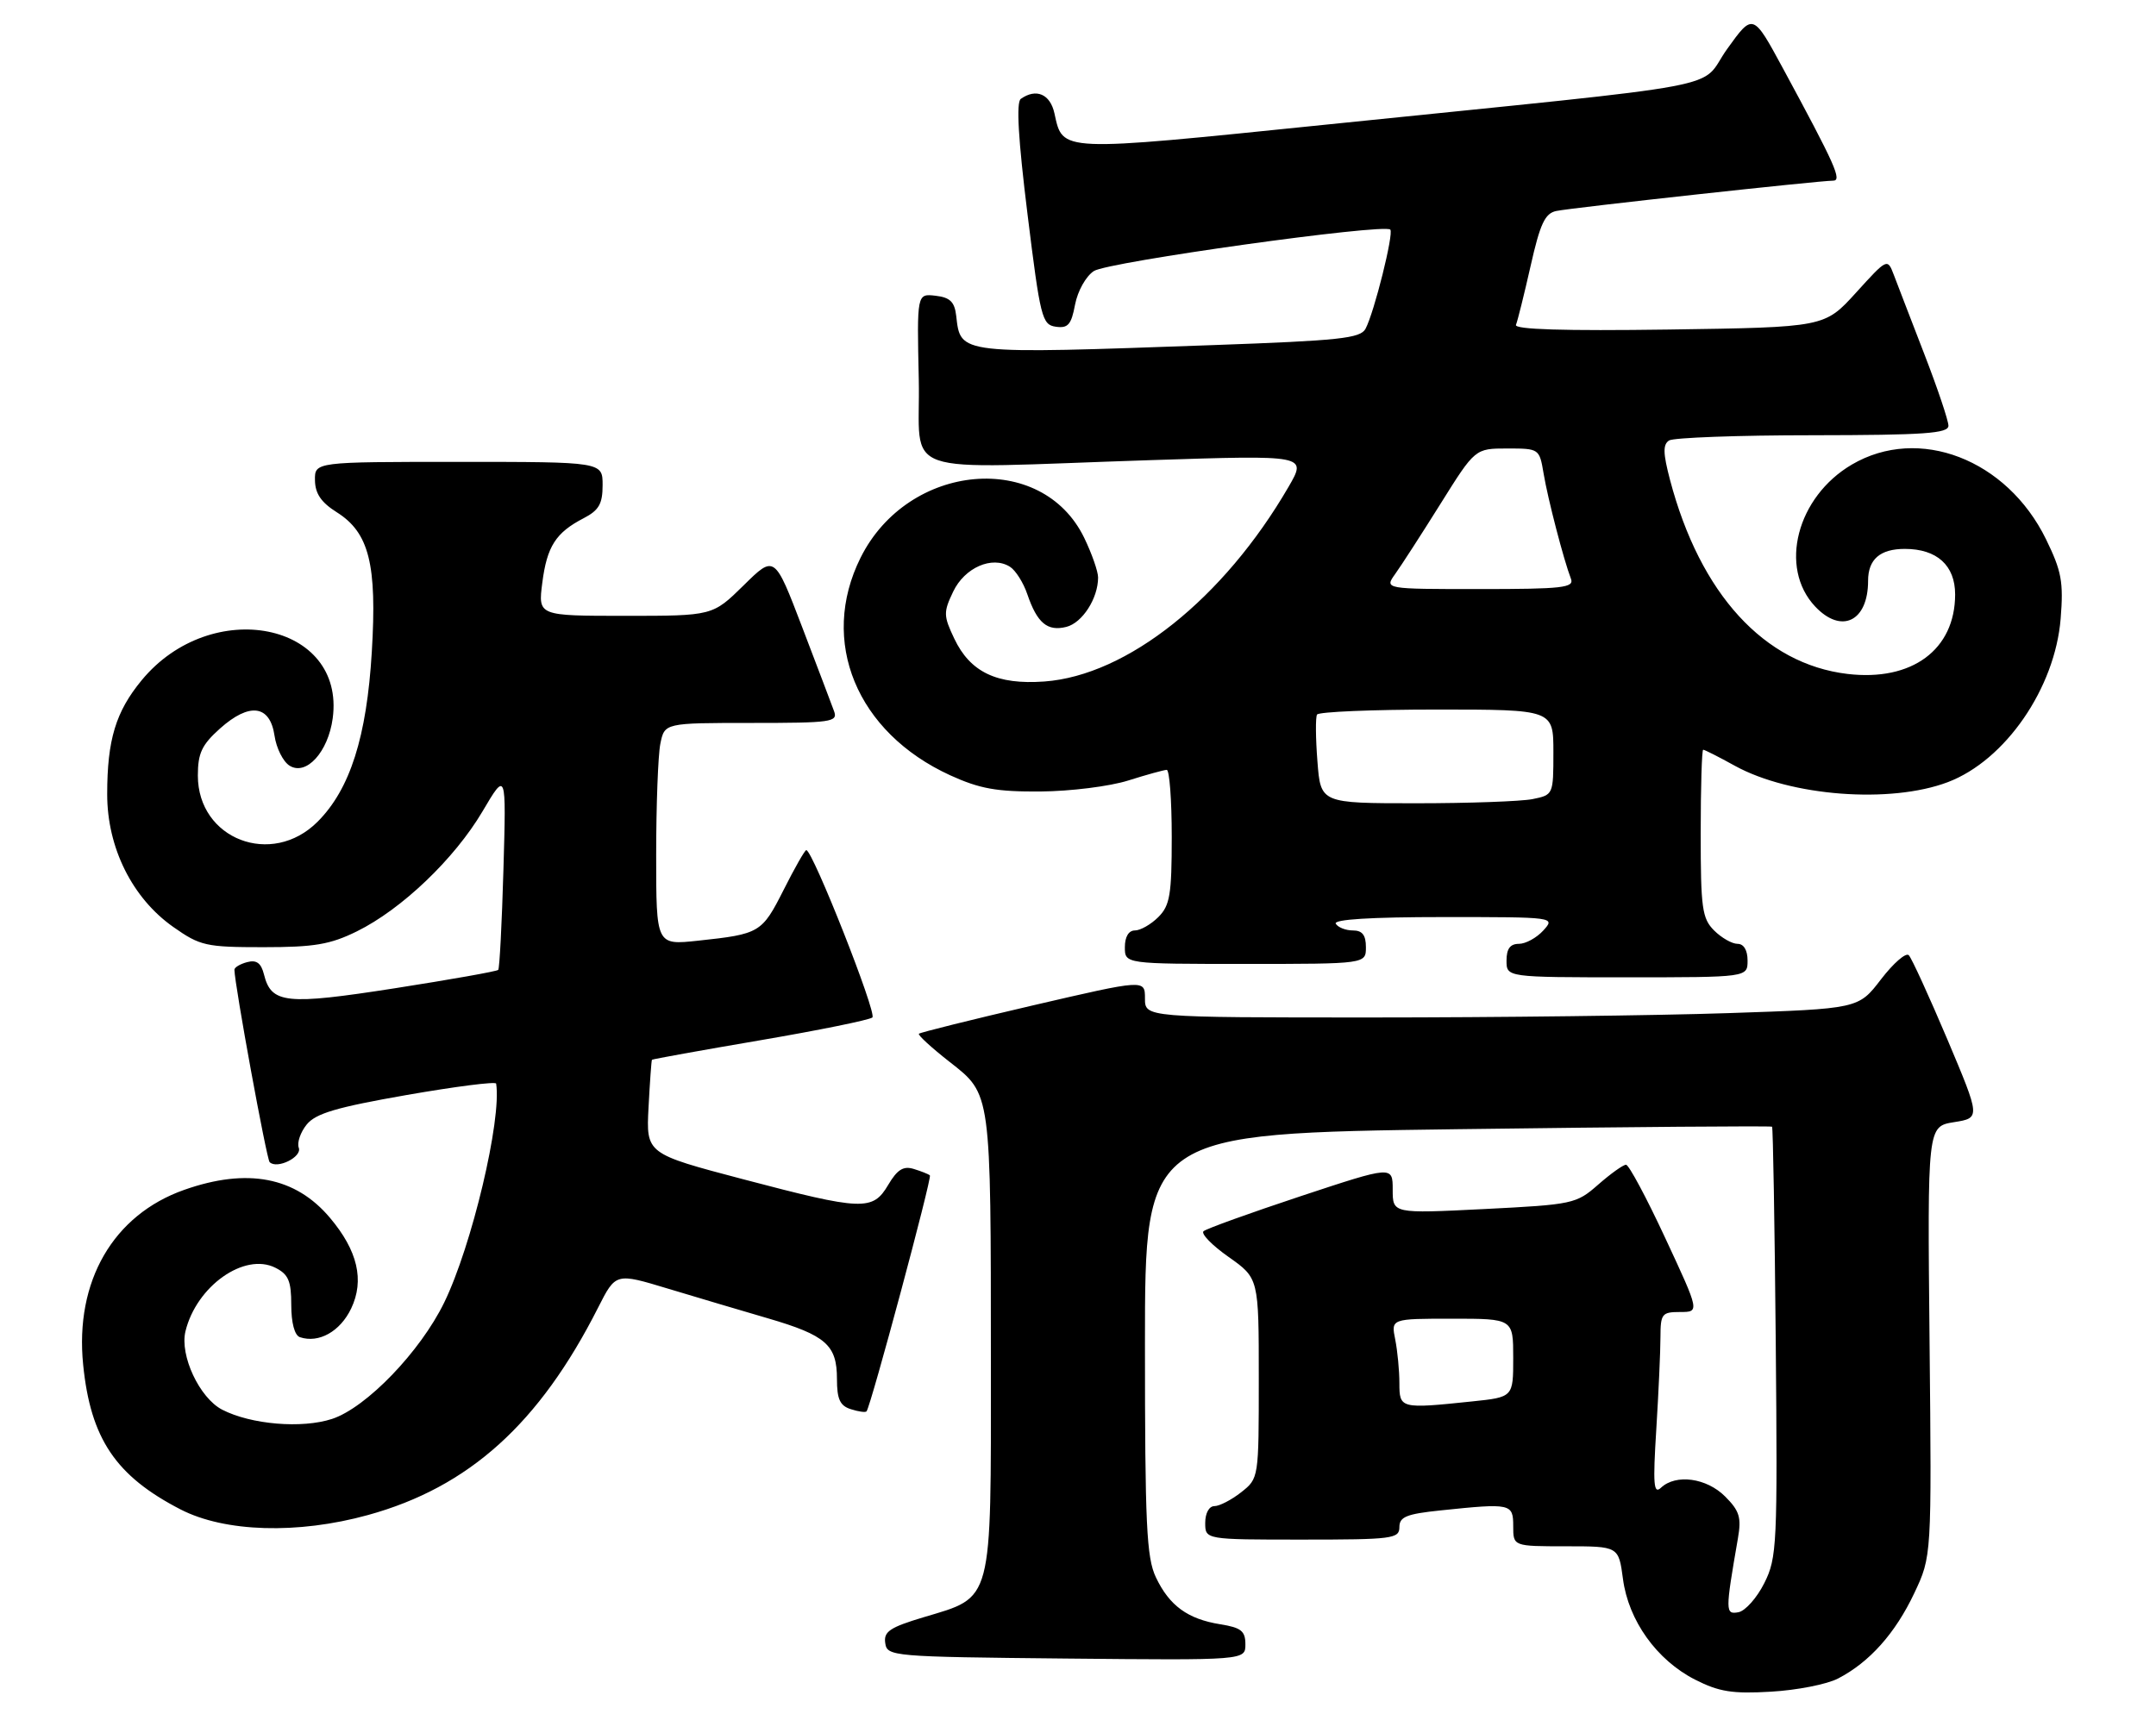 <?xml version="1.0" encoding="UTF-8" standalone="no"?>
<!DOCTYPE svg PUBLIC "-//W3C//DTD SVG 1.1//EN" "http://www.w3.org/Graphics/SVG/1.1/DTD/svg11.dtd" >
<svg xmlns="http://www.w3.org/2000/svg" xmlns:xlink="http://www.w3.org/1999/xlink" version="1.1" viewBox="0 0 322 256">
 <g >
 <path fill="currentColor"
d=" M 274.52 250.75 C 279.21 248.32 283.06 244.01 285.90 238.00 C 288.50 232.50 288.50 232.50 288.18 200.39 C 287.86 168.28 287.86 168.28 291.83 167.64 C 295.79 167.01 295.79 167.01 290.83 155.25 C 288.09 148.79 285.51 143.14 285.08 142.70 C 284.65 142.26 282.79 143.88 280.93 146.30 C 277.56 150.70 277.56 150.70 258.12 151.35 C 247.43 151.71 223.45 152.00 204.84 152.00 C 171.00 152.00 171.00 152.00 171.00 149.15 C 171.00 146.31 171.00 146.31 154.29 150.19 C 145.10 152.33 137.43 154.24 137.24 154.43 C 137.05 154.62 139.11 156.51 141.83 158.64 C 148.06 163.52 147.98 162.96 147.99 203.62 C 148.00 239.83 148.36 238.48 137.97 241.59 C 132.90 243.11 131.96 243.74 132.21 245.45 C 132.49 247.45 133.15 247.51 159.25 247.77 C 186.00 248.03 186.00 248.03 186.00 245.64 C 186.00 243.66 185.37 243.15 182.25 242.65 C 177.38 241.87 174.64 239.87 172.63 235.63 C 171.23 232.68 171.00 227.75 171.00 200.76 C 171.00 169.32 171.00 169.32 217.70 168.69 C 243.38 168.35 264.52 168.18 264.66 168.32 C 264.80 168.47 265.05 182.96 265.21 200.54 C 265.48 230.82 265.40 232.71 263.50 236.50 C 262.40 238.70 260.66 240.66 259.64 240.85 C 257.66 241.21 257.66 240.78 259.56 229.81 C 260.10 226.70 259.80 225.71 257.65 223.56 C 254.88 220.78 250.29 220.16 248.07 222.25 C 246.97 223.29 246.85 221.79 247.37 213.50 C 247.71 208.00 247.99 201.81 247.99 199.75 C 248.00 196.27 248.21 196.00 250.92 196.00 C 253.85 196.00 253.85 196.00 248.73 185.00 C 245.92 178.95 243.27 174.00 242.85 174.00 C 242.42 174.00 240.55 175.34 238.69 176.97 C 235.41 179.85 234.93 179.95 221.66 180.62 C 208.00 181.30 208.00 181.30 208.00 177.73 C 208.00 174.15 208.00 174.15 194.25 178.70 C 186.69 181.21 180.16 183.56 179.75 183.93 C 179.33 184.30 181.02 186.04 183.50 187.78 C 188.00 190.96 188.00 190.96 188.00 205.91 C 188.00 220.85 188.00 220.85 185.37 222.93 C 183.92 224.07 182.12 225.00 181.37 225.00 C 180.58 225.00 180.00 226.05 180.00 227.50 C 180.00 230.00 180.00 230.00 194.50 230.00 C 207.96 230.00 209.00 229.87 209.00 228.14 C 209.00 226.60 210.05 226.17 215.15 225.64 C 225.68 224.54 226.00 224.61 226.00 228.00 C 226.00 231.00 226.00 231.00 233.87 231.00 C 241.74 231.00 241.74 231.00 242.39 235.87 C 243.21 242.10 247.43 247.99 253.14 250.91 C 256.74 252.74 258.72 253.06 264.50 252.72 C 268.35 252.50 272.86 251.62 274.52 250.75 Z  M 54.96 226.33 C 70.04 222.17 80.56 212.68 89.34 195.32 C 91.96 190.15 91.96 190.15 99.73 192.50 C 104.00 193.79 110.74 195.79 114.71 196.95 C 123.36 199.48 125.00 200.93 125.00 206.00 C 125.00 209.03 125.45 210.01 127.08 210.52 C 128.22 210.89 129.27 211.03 129.42 210.84 C 130.07 210.02 139.23 175.90 138.88 175.59 C 138.67 175.40 137.58 174.97 136.47 174.63 C 134.92 174.15 134.01 174.72 132.66 177.00 C 130.34 180.93 128.85 180.87 111.00 176.17 C 96.50 172.35 96.50 172.35 96.86 165.42 C 97.06 161.62 97.29 158.42 97.37 158.32 C 97.45 158.22 104.72 156.91 113.51 155.41 C 122.31 153.91 129.86 152.37 130.29 152.00 C 131.00 151.39 121.37 127.00 120.42 127.00 C 120.20 127.00 118.68 129.67 117.04 132.93 C 113.79 139.36 113.49 139.54 104.25 140.53 C 98.00 141.20 98.00 141.20 98.00 127.72 C 98.00 120.31 98.28 112.84 98.62 111.13 C 99.25 108.00 99.25 108.00 112.23 108.00 C 124.17 108.00 125.16 107.86 124.57 106.25 C 124.22 105.29 122.08 99.64 119.81 93.70 C 115.68 82.89 115.68 82.89 111.06 87.45 C 106.43 92.00 106.43 92.00 93.39 92.00 C 80.36 92.00 80.36 92.00 80.99 87.08 C 81.69 81.62 83.00 79.57 87.18 77.41 C 89.45 76.23 90.00 75.27 90.00 72.47 C 90.00 69.00 90.00 69.00 68.50 69.00 C 47.00 69.00 47.00 69.00 47.04 71.75 C 47.07 73.74 47.97 75.06 50.29 76.52 C 55.13 79.57 56.32 84.29 55.53 97.38 C 54.77 110.10 52.28 117.90 47.44 122.75 C 40.59 129.62 29.55 125.37 29.55 115.86 C 29.55 112.52 30.14 111.27 32.85 108.84 C 37.26 104.90 40.32 105.30 41.00 109.90 C 41.27 111.76 42.28 113.78 43.24 114.38 C 45.73 115.95 49.01 112.35 49.69 107.31 C 51.61 92.99 31.57 89.00 21.16 101.62 C 17.29 106.31 16.01 110.52 16.01 118.64 C 16.00 126.63 19.76 134.18 25.88 138.48 C 29.90 141.31 30.77 141.50 39.34 141.50 C 46.94 141.50 49.31 141.10 53.29 139.14 C 59.99 135.84 67.86 128.32 72.06 121.22 C 75.61 115.20 75.61 115.20 75.19 129.85 C 74.96 137.91 74.61 144.68 74.41 144.89 C 74.21 145.11 67.26 146.34 58.95 147.64 C 42.71 150.17 40.52 149.94 39.43 145.59 C 39.00 143.87 38.32 143.36 36.92 143.73 C 35.86 144.01 35.01 144.52 35.01 144.87 C 35.05 147.17 39.81 173.14 40.27 173.61 C 41.37 174.71 45.15 172.84 44.62 171.46 C 44.34 170.71 44.87 169.15 45.80 168.00 C 47.15 166.33 50.24 165.42 60.75 163.58 C 68.04 162.31 74.04 161.54 74.10 161.88 C 74.94 167.27 70.47 186.11 66.34 194.59 C 62.76 201.93 54.72 210.28 49.60 211.97 C 45.10 213.45 37.48 212.81 33.18 210.59 C 29.80 208.84 26.82 202.49 27.70 198.88 C 29.34 192.13 36.51 187.06 41.13 189.39 C 43.08 190.37 43.50 191.36 43.50 194.95 C 43.50 197.63 44.00 199.49 44.79 199.76 C 47.61 200.71 50.81 198.91 52.45 195.47 C 54.45 191.26 53.42 186.84 49.29 181.94 C 44.14 175.81 36.94 174.43 27.52 177.75 C 16.90 181.49 11.16 191.42 12.42 203.88 C 13.53 214.93 17.29 220.50 26.96 225.49 C 33.58 228.90 44.46 229.23 54.96 226.33 Z  M 261.00 143.50 C 261.00 141.94 260.43 141.00 259.50 141.00 C 258.68 141.00 257.10 140.10 256.00 139.00 C 254.21 137.21 254.00 135.67 254.00 124.50 C 254.00 117.62 254.17 112.00 254.37 112.00 C 254.58 112.00 256.72 113.08 259.12 114.41 C 267.40 118.96 282.34 120.10 290.92 116.84 C 299.50 113.58 306.92 102.81 307.76 92.42 C 308.20 86.93 307.90 85.32 305.57 80.55 C 299.72 68.60 286.57 63.54 276.58 69.40 C 268.36 74.22 265.62 84.78 271.09 90.60 C 275.01 94.77 279.00 92.84 279.00 86.77 C 279.00 83.56 280.79 82.00 284.48 82.00 C 289.28 82.00 292.00 84.46 292.00 88.81 C 291.99 97.06 285.55 101.82 275.93 100.68 C 263.49 99.20 253.92 88.74 249.42 71.70 C 248.37 67.70 248.34 66.41 249.28 65.80 C 249.95 65.38 259.61 65.02 270.75 65.02 C 287.43 65.00 291.00 64.75 291.00 63.60 C 291.00 62.83 289.37 57.99 287.38 52.85 C 285.40 47.71 283.34 42.39 282.83 41.03 C 281.89 38.57 281.86 38.58 277.19 43.73 C 272.50 48.89 272.50 48.89 249.24 49.23 C 233.56 49.45 226.12 49.22 226.41 48.53 C 226.65 47.96 227.63 44.00 228.60 39.72 C 230.02 33.42 230.74 31.87 232.43 31.52 C 234.75 31.03 271.78 26.98 273.77 26.99 C 275.15 27.00 274.13 24.71 266.29 10.22 C 261.81 1.94 261.81 1.94 257.95 7.32 C 253.50 13.55 260.68 12.20 197.84 18.64 C 157.95 22.72 158.76 22.75 157.48 16.93 C 156.85 14.05 154.75 13.15 152.46 14.77 C 151.75 15.27 152.07 20.76 153.46 32.00 C 155.37 47.49 155.63 48.52 157.69 48.81 C 159.51 49.07 160.00 48.50 160.56 45.51 C 160.95 43.47 162.18 41.27 163.37 40.49 C 165.47 39.12 206.69 33.36 207.64 34.30 C 208.19 34.86 205.24 46.68 203.94 49.12 C 203.17 50.55 200.04 50.88 181.27 51.55 C 142.93 52.92 143.48 52.98 142.81 47.18 C 142.57 45.09 141.89 44.43 139.72 44.18 C 136.94 43.86 136.94 43.86 137.22 56.68 C 137.54 71.54 133.11 70.00 171.85 68.74 C 195.20 67.98 195.20 67.98 192.44 72.74 C 182.76 89.42 168.34 100.91 155.97 101.81 C 148.89 102.32 144.90 100.42 142.52 95.40 C 140.90 91.99 140.89 91.45 142.36 88.38 C 144.07 84.79 148.18 82.99 150.84 84.67 C 151.68 85.20 152.85 87.05 153.43 88.77 C 154.90 93.08 156.43 94.36 159.26 93.65 C 161.65 93.05 164.00 89.39 164.00 86.27 C 164.00 85.37 163.07 82.71 161.93 80.35 C 155.60 67.28 135.64 69.05 128.53 83.31 C 122.31 95.79 127.92 109.41 141.91 115.82 C 146.32 117.83 148.85 118.29 155.42 118.24 C 159.86 118.21 165.75 117.47 168.50 116.60 C 171.25 115.73 173.84 115.02 174.25 115.01 C 174.66 115.00 175.00 119.50 175.00 125.00 C 175.00 133.67 174.73 135.27 173.00 137.00 C 171.90 138.10 170.32 139.00 169.50 139.00 C 168.57 139.00 168.00 139.94 168.00 141.50 C 168.00 144.00 168.00 144.00 186.00 144.00 C 204.00 144.00 204.00 144.00 204.00 141.50 C 204.00 139.69 203.46 139.00 202.06 139.00 C 200.99 139.00 199.84 138.55 199.50 138.00 C 199.10 137.35 204.71 137.00 215.60 137.00 C 232.25 137.00 232.30 137.01 230.50 139.00 C 229.50 140.10 227.86 141.00 226.85 141.00 C 225.54 141.00 225.00 141.74 225.00 143.50 C 225.00 146.00 225.00 146.00 243.00 146.00 C 261.00 146.00 261.00 146.00 261.00 143.50 Z  M 209.00 206.62 C 209.00 204.77 208.72 201.84 208.38 200.12 C 207.75 197.00 207.75 197.00 216.88 197.00 C 226.00 197.00 226.00 197.00 226.00 202.86 C 226.00 208.72 226.00 208.72 219.85 209.36 C 209.14 210.48 209.00 210.44 209.00 206.62 Z  M 196.76 113.75 C 196.49 110.31 196.46 107.16 196.70 106.75 C 196.93 106.34 204.97 106.00 214.56 106.00 C 232.00 106.00 232.00 106.00 232.00 112.38 C 232.00 118.72 231.98 118.75 228.88 119.38 C 227.16 119.72 219.34 120.00 211.50 120.00 C 197.24 120.00 197.24 120.00 196.76 113.75 Z  M 208.37 85.75 C 209.26 84.51 212.31 79.79 215.15 75.25 C 220.31 67.00 220.31 67.00 225.11 67.00 C 229.88 67.00 229.91 67.02 230.54 70.75 C 231.17 74.53 233.53 83.62 234.62 86.46 C 235.14 87.80 233.37 88.00 220.99 88.00 C 206.76 88.00 206.76 88.00 208.37 85.75 Z "/>
</g>
</svg>